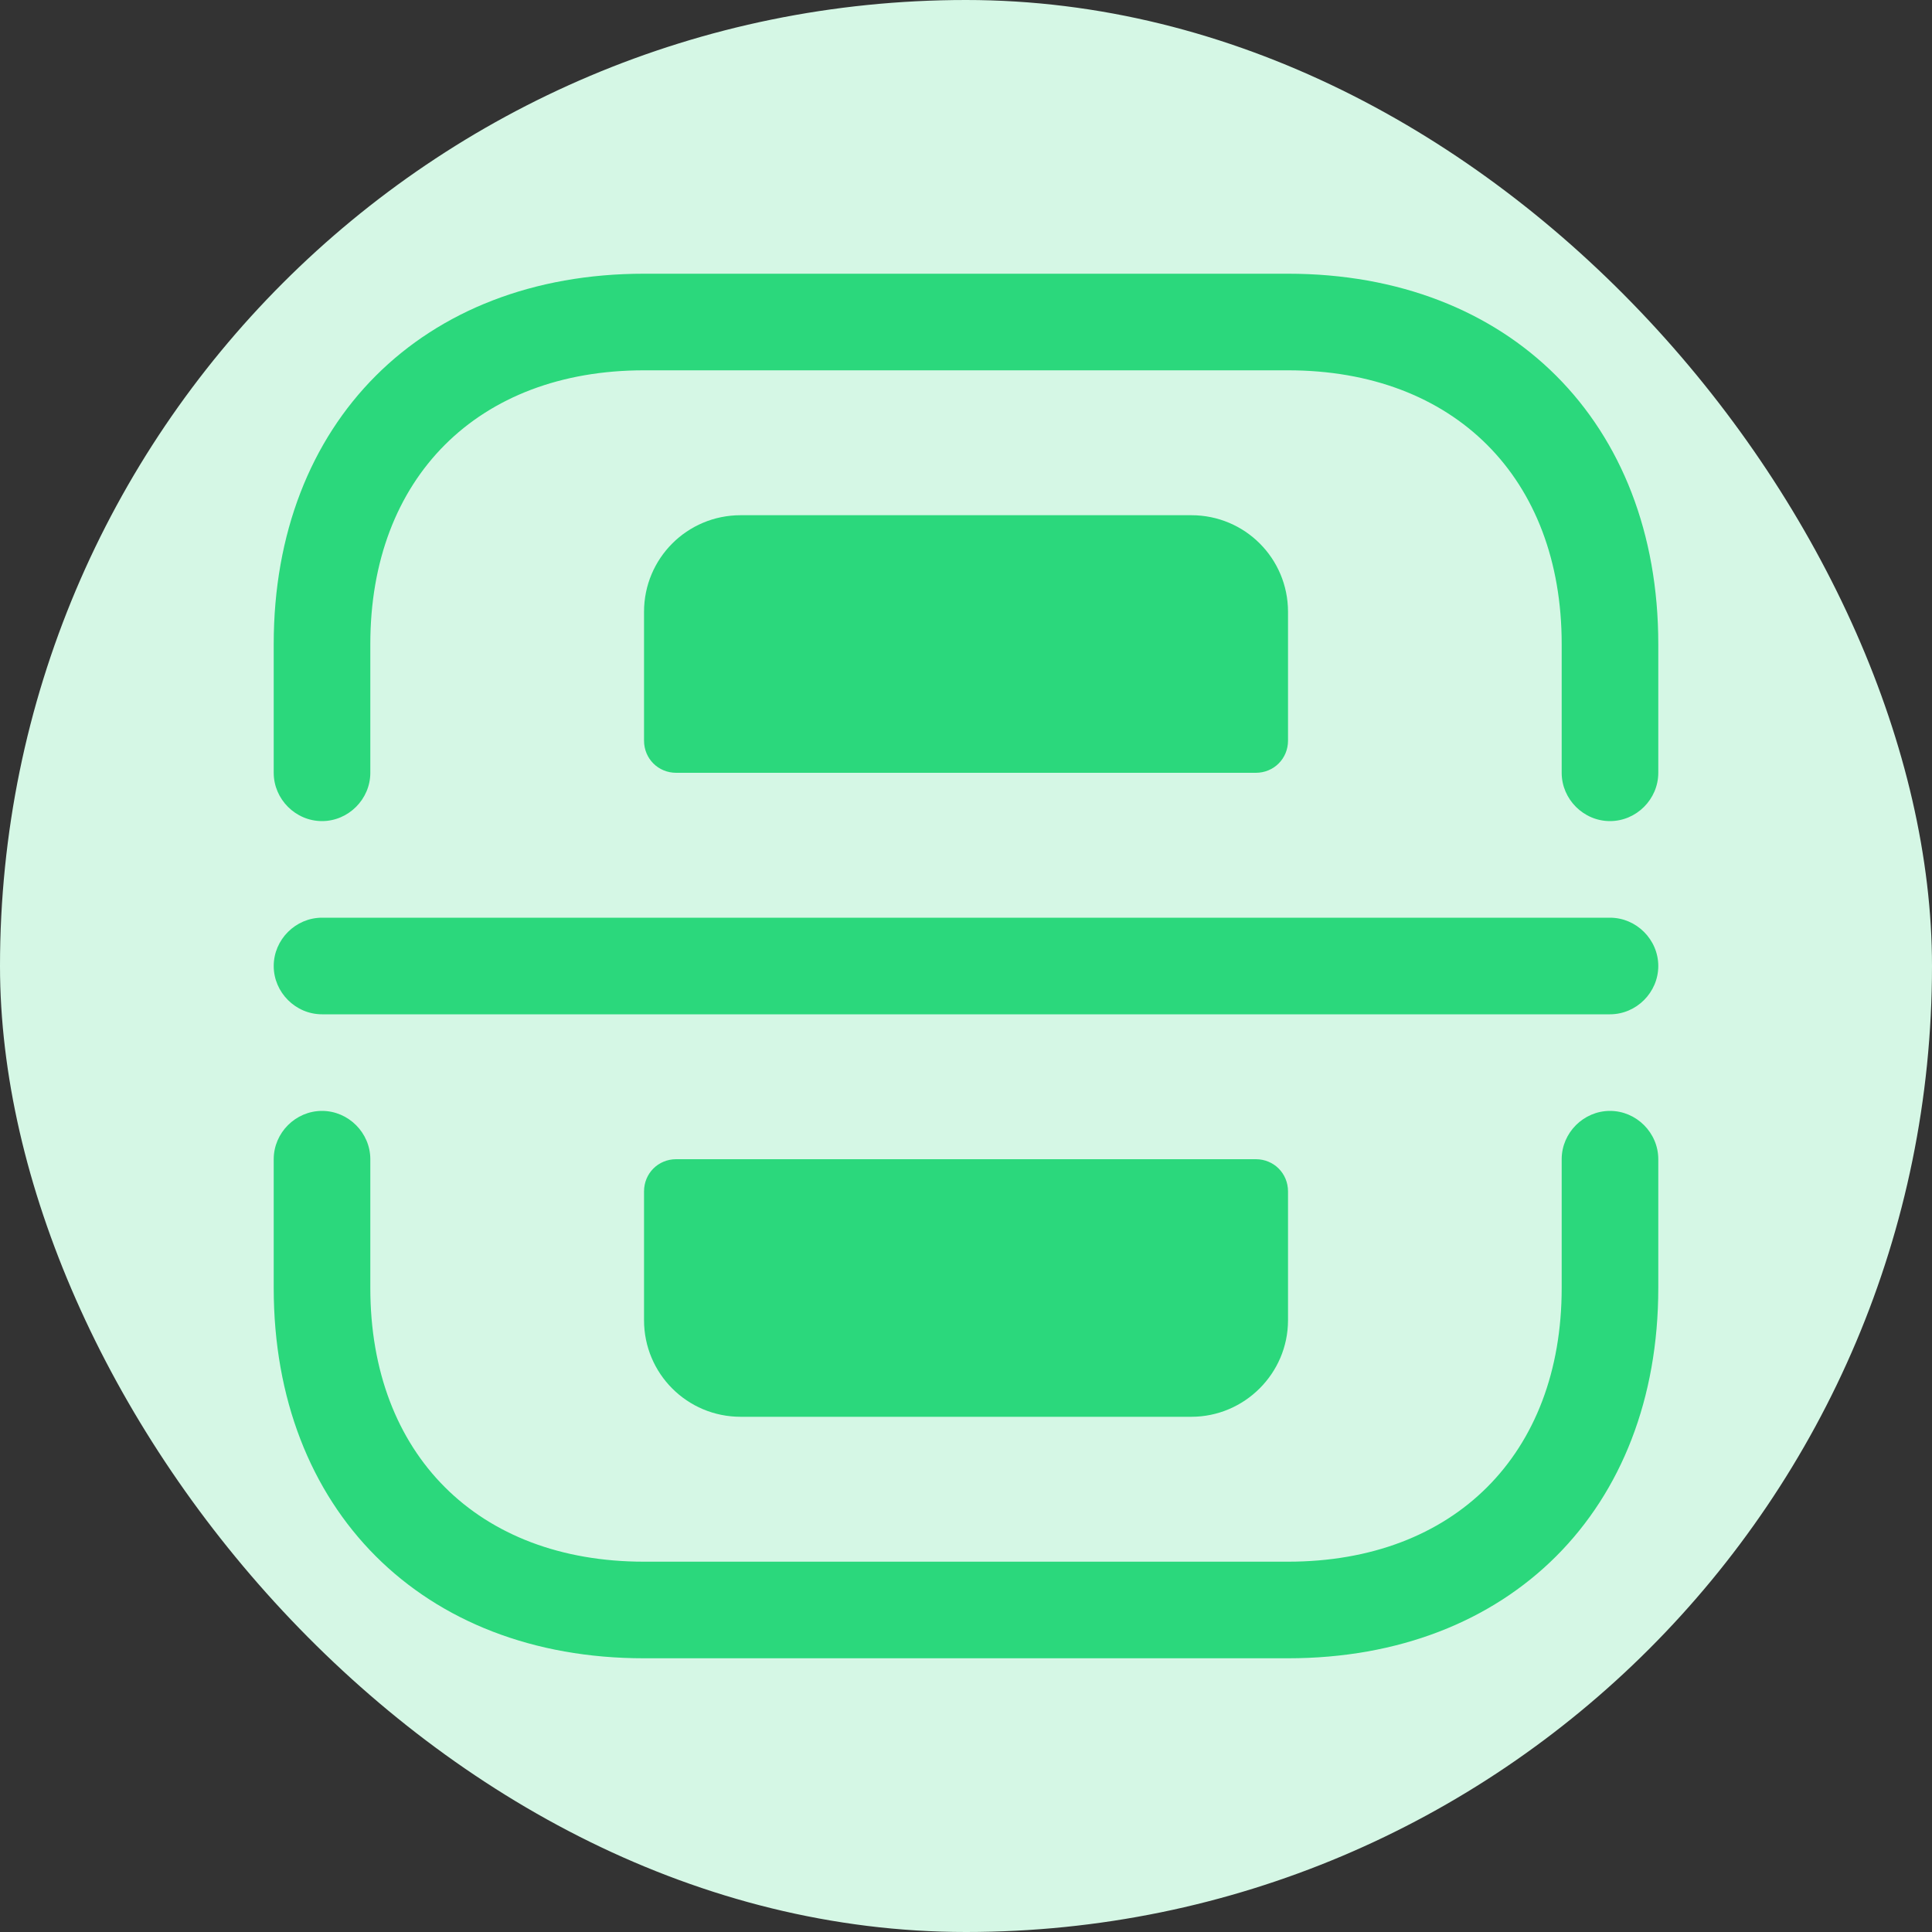<svg width="40" height="40" viewBox="0 0 40 40" fill="none" xmlns="http://www.w3.org/2000/svg">
<rect x="0" y="0" width="40" height="40" fill="#333333" stroke="none"/>
<rect width="40" height="40" rx="20" fill="#D5F7E5"/>
<path d="M33.333 17C32.786 17 32.333 16.547 32.333 16V13.334C32.333 9.894 30.107 7.667 26.666 7.667H13.333C9.893 7.667 7.667 9.894 7.667 13.334V16C7.667 16.547 7.213 17 6.667 17C6.12 17 5.667 16.547 5.667 16V13.334C5.667 8.747 8.746 5.667 13.333 5.667H26.666C31.253 5.667 34.333 8.747 34.333 13.334V16C34.333 16.547 33.88 17 33.333 17Z" fill="#2BD87C"/>
<path d="M26.666 34.333H13.333C8.746 34.333 5.667 31.253 5.667 26.667V24C5.667 23.453 6.12 23 6.667 23C7.213 23 7.667 23.453 7.667 24V26.667C7.667 30.107 9.893 32.333 13.333 32.333H26.666C30.107 32.333 32.333 30.107 32.333 26.667V24C32.333 23.453 32.786 23 33.333 23C33.88 23 34.333 23.453 34.333 24V26.667C34.333 31.253 31.253 34.333 26.666 34.333Z" fill="#2BD87C"/>
<path d="M33.333 21H6.667C6.12 21 5.667 20.547 5.667 20C5.667 19.453 6.12 19 6.667 19H33.333C33.88 19 34.333 19.453 34.333 20C34.333 20.547 33.88 21 33.333 21Z" fill="#2BD87C"/>
<path d="M26 16H14C13.627 16 13.334 15.707 13.334 15.334V12.667C13.334 11.56 14.227 10.667 15.334 10.667H24.667C25.773 10.667 26.667 11.56 26.667 12.667V15.334C26.667 15.707 26.373 16 26 16Z" fill="#2BD87C"/>
<path d="M26 24H14C13.627 24 13.334 24.293 13.334 24.667V27.333C13.334 28.44 14.227 29.333 15.334 29.333H24.667C25.76 29.333 26.667 28.44 26.667 27.333V24.667C26.667 24.293 26.373 24 26 24Z" fill="#2BD87C"/>
</svg>
